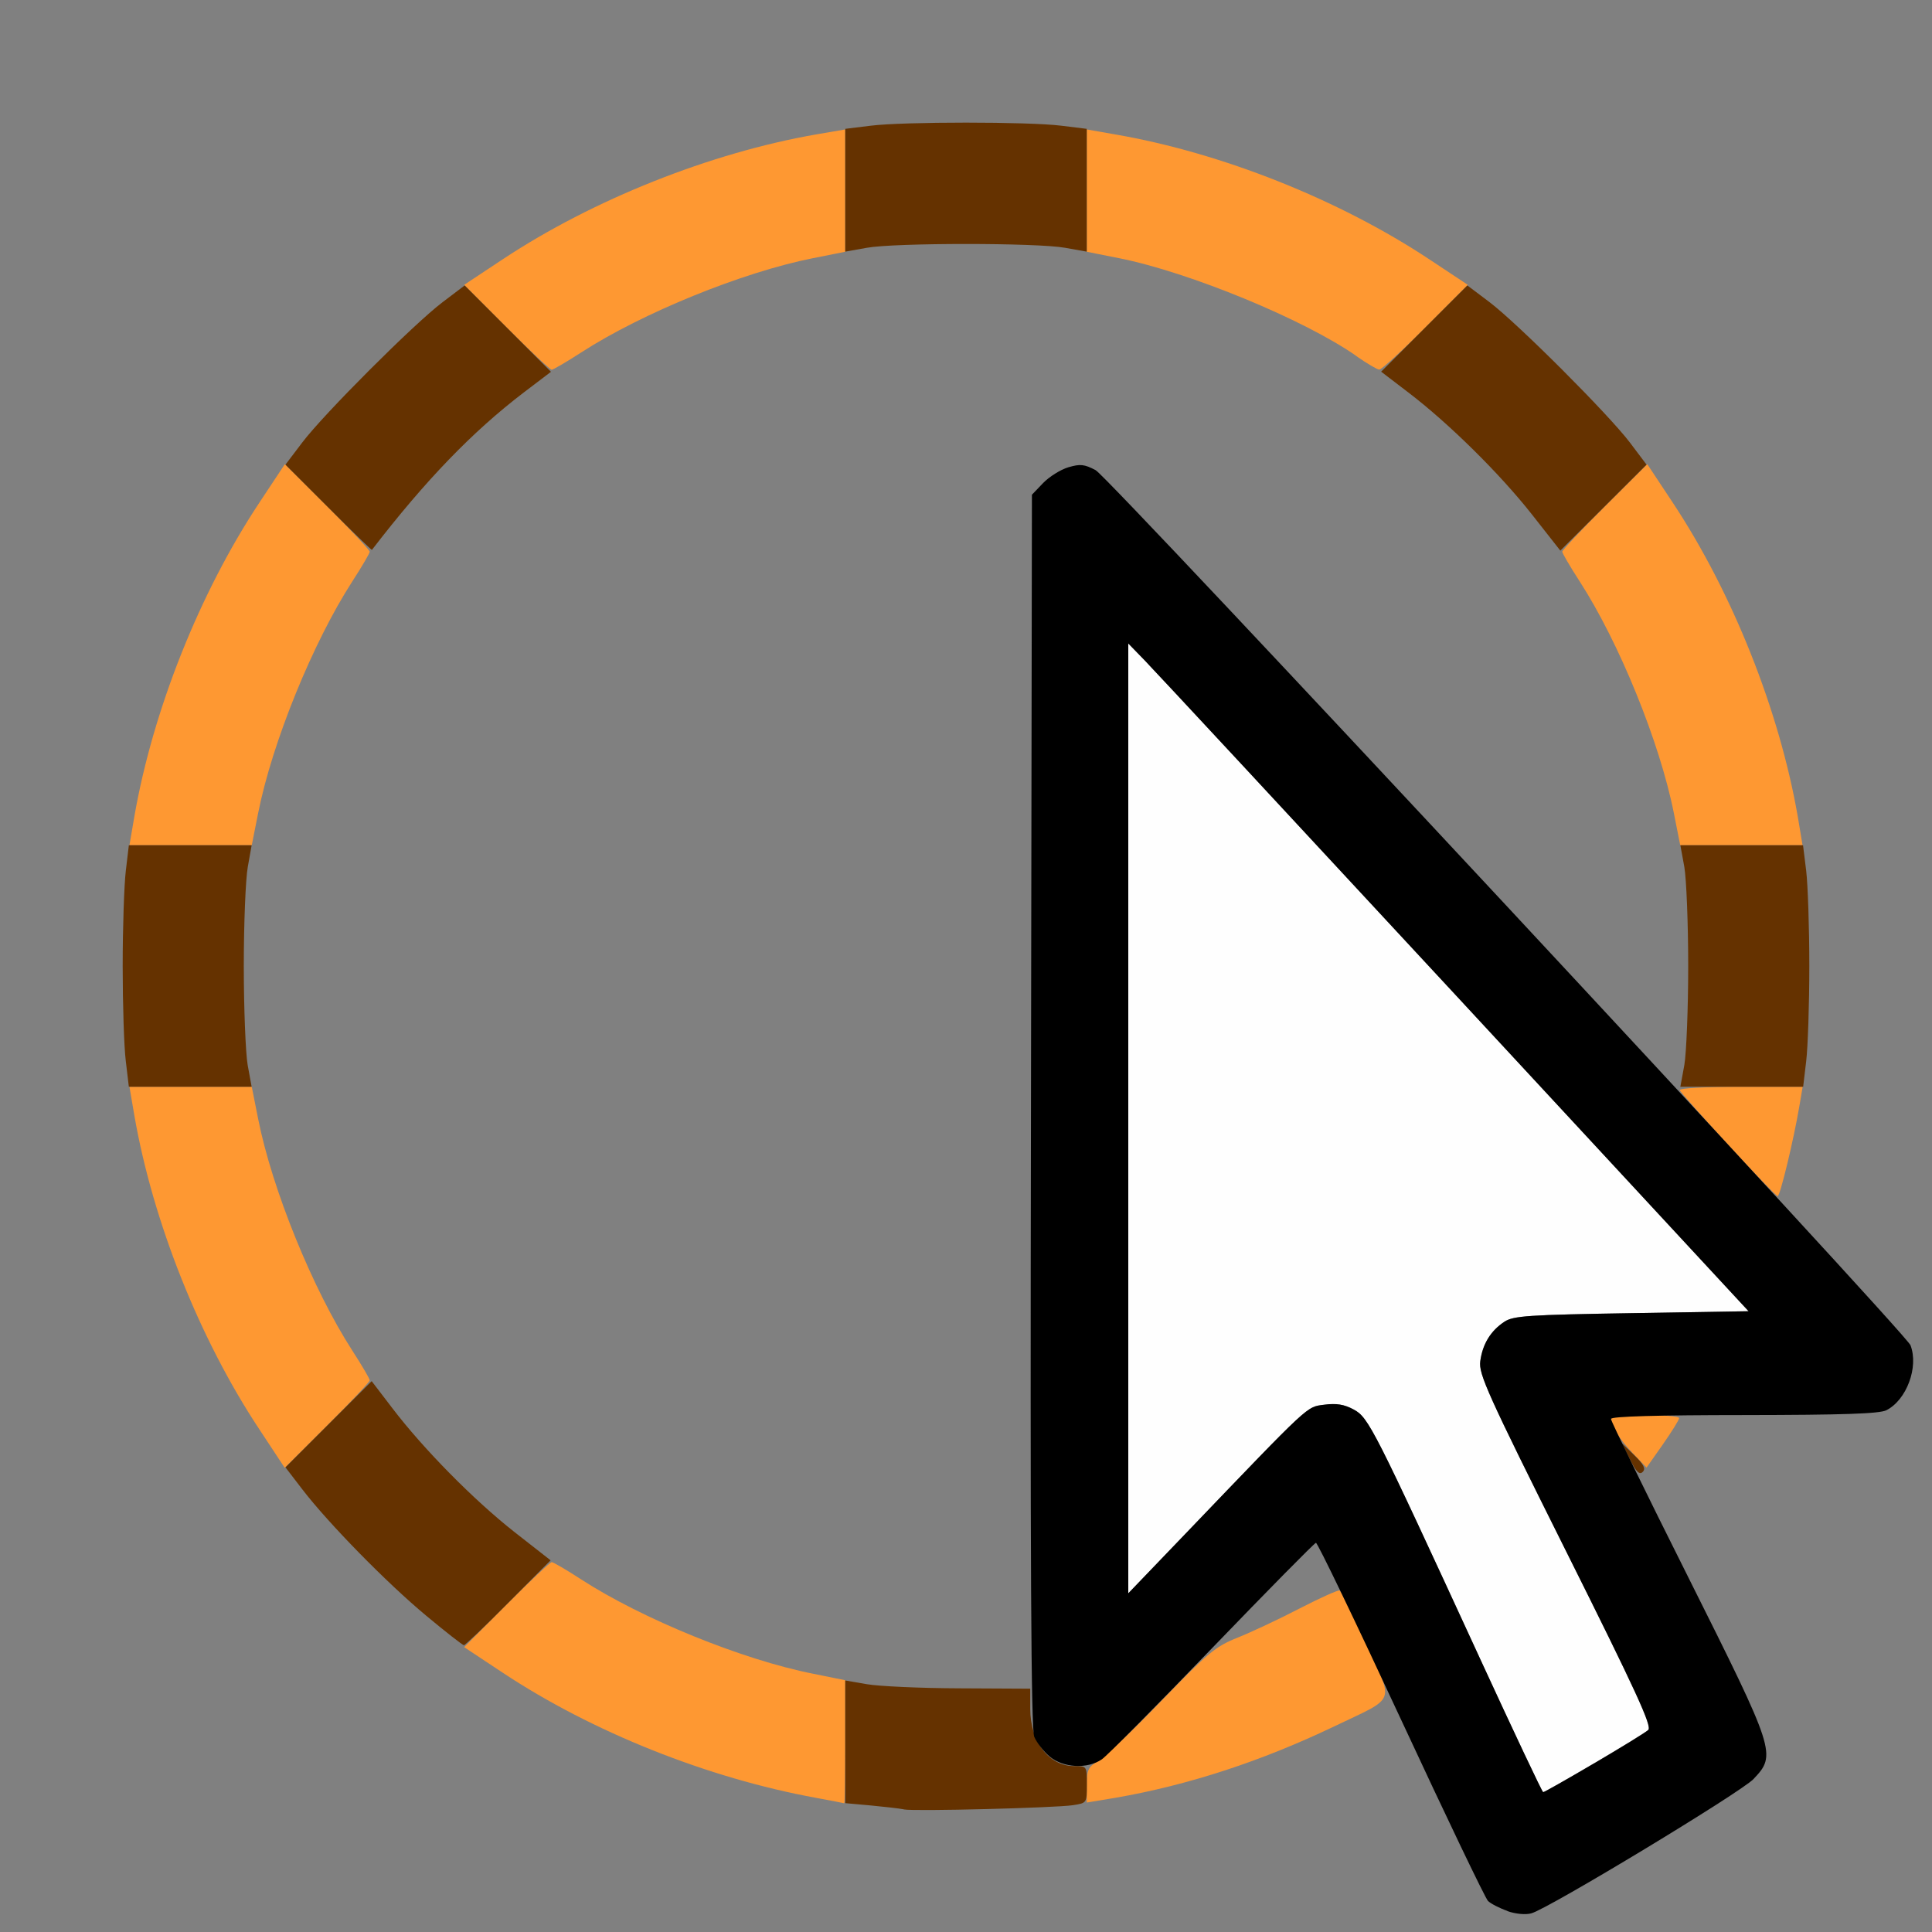 <?xml version="1.0" encoding="UTF-8" standalone="no"?>
<!-- Created with Inkscape (http://www.inkscape.org/) -->

<svg
   version="1.1"
   id="svg2"
   width="1600"
   height="1600"
   viewBox="0 0 1600 1600"
   sodipodi:docname="circle_select.svg"
   inkscape:version="1.2.2 (732a01da63, 2022-12-09)"
   xmlns:inkscape="http://www.inkscape.org/namespaces/inkscape"
   xmlns:sodipodi="http://sodipodi.sourceforge.net/DTD/sodipodi-0.dtd"
   xmlns="http://www.w3.org/2000/svg"
   xmlns:svg="http://www.w3.org/2000/svg"
   xmlns:rdf="http://www.w3.org/1999/02/22-rdf-syntax-ns#"
   xmlns:cc="http://creativecommons.org/ns#"
   xmlns:dc="http://purl.org/dc/elements/1.1/">
  <rect x="0" y="0" width="1600" height="1600" fill="#808080" stroke="none"/>
  <defs
     id="defs6" />
  <sodipodi:namedview
     pagecolor="#808080"
     bordercolor="#666666"
     borderopacity="1"
     objecttolerance="10"
     gridtolerance="10"
     guidetolerance="10"
     inkscape:pageopacity="0"
     inkscape:pageshadow="2"
     inkscape:window-width="1993"
     inkscape:window-height="1009"
     id="namedview4"
     showgrid="false"
     inkscape:zoom="0.5"
     inkscape:cx="149"
     inkscape:cy="206"
     inkscape:window-x="-8"
     inkscape:window-y="-8"
     inkscape:window-maximized="1"
     inkscape:current-layer="CIRCLE_SELECT"
     inkscape:showpageshadow="0"
     inkscape:pagecheckerboard="true"
     inkscape:deskcolor="#d1d1d1" />
  <g
     id="CIRCLE_SELECT"
     transform="matrix(100,0,0,100,0,4.9999997e-5)"
     style="stroke-width:0.011">
    <path
       style="fill:none;stroke-width:0"
       d="M 0,8 V 0 h 8 8 v 8 8 H 8 0 Z m 13.594,7.331 c 0.455,-0.27 0.874,-0.539 0.929,-0.598 0.188,-0.199 0.175,-0.243 -0.43,-1.452 -0.292,-0.584 -0.521,-1.064 -0.508,-1.066 0.013,-0.002 0.034,-0.002 0.047,0 0.013,0.002 0.02,-0.01 0.016,-0.026 -0.004,-0.017 0.055,-0.128 0.133,-0.248 l 0.141,-0.218 0.812,-0.002 c 0.584,-0.002 0.834,-0.013 0.89,-0.041 0.178,-0.09 0.277,-0.388 0.187,-0.557 -0.018,-0.034 -0.269,-0.316 -0.558,-0.628 L 14.728,9.928 14.787,9.706 C 14.931,9.162 14.981,8.732 14.982,8.016 14.984,7.26 14.946,6.941 14.778,6.269 14.6,5.556 14.249,4.758 13.857,4.172 13.741,4 13.647,3.843 13.647,3.822 13.646,3.802 13.637,3.787 13.626,3.791 13.615,3.794 13.499,3.67 13.369,3.516 13.102,3.199 12.709,2.809 12.406,2.561 12.295,2.47 12.206,2.386 12.209,2.375 c 0.003,-0.011 -0.011,-0.021 -0.031,-0.021 C 12.157,2.353 12,2.259 11.828,2.143 11.044,1.619 10.055,1.242 9.016,1.073 8.535,0.995 7.465,0.995 6.984,1.073 5.945,1.242 4.956,1.619 4.172,2.143 4,2.259 3.843,2.353 3.822,2.353 c -0.021,4.16e-4 -0.035,0.01 -0.031,0.021 0.003,0.011 -0.085,0.095 -0.197,0.187 C 3.291,2.809 2.898,3.199 2.631,3.516 2.501,3.67 2.385,3.794 2.374,3.791 c -0.011,-0.003 -0.021,0.011 -0.021,0.031 C 2.353,3.843 2.259,4 2.143,4.172 c -0.525,0.784 -0.901,1.774 -1.071,2.812 -0.078,0.48 -0.078,1.551 0,2.031 0.169,1.039 0.546,2.029 1.071,2.812 0.115,0.172 0.21,0.329 0.21,0.35 4.16e-4,0.021 0.01,0.035 0.021,0.031 0.011,-0.003 0.127,0.12 0.257,0.275 0.267,0.317 0.66,0.707 0.962,0.954 0.112,0.091 0.2,0.175 0.197,0.187 -0.003,0.011 0.011,0.021 0.031,0.021 0.021,4.15e-4 0.178,0.095 0.35,0.21 0.784,0.525 1.774,0.901 2.812,1.071 0.48,0.078 1.551,0.078 2.031,0 0.896,-0.146 1.504,-0.356 2.486,-0.857 0.01,-0.005 0.191,0.364 0.402,0.819 0.212,0.456 0.404,0.844 0.427,0.864 0.079,0.065 0.271,0.115 0.354,0.091 0.044,-0.013 0.453,-0.244 0.909,-0.514 z M 7.344,13.965 C 5.811,13.789 4.39,13.028 3.412,11.859 1.892,10.044 1.574,7.54 2.595,5.413 3.196,4.159 4.158,3.197 5.411,2.596 7.54,1.574 10.043,1.891 11.859,3.412 c 1.518,1.271 2.318,3.253 2.106,5.22 -0.019,0.177 -0.044,0.338 -0.055,0.359 -0.012,0.022 -0.963,-0.98 -2.379,-2.508 C 10.036,4.87 9.133,3.919 9.066,3.887 8.929,3.822 8.77,3.865 8.639,4.001 l -0.092,0.096 -0.008,4.932 -0.008,4.932 -0.07,0.019 c -0.1,0.027 -0.839,0.017 -1.117,-0.015 z m 3.108,-0.75 c 0.223,-0.23 0.415,-0.43 0.427,-0.445 0.013,-0.015 0.067,0.061 0.122,0.168 0.079,0.157 0.091,0.201 0.057,0.225 -0.073,0.051 -0.851,0.425 -0.932,0.448 -0.055,0.015 0.044,-0.104 0.326,-0.396 z"
       id="path827"
       inkscape:connector-curvature="0" />
    <path
       style="fill:#fefefe;stroke-width:0"
       d="m 12.252,13.726 c -0.876,-1.902 -0.918,-1.986 -1.041,-2.052 -0.079,-0.043 -0.144,-0.053 -0.244,-0.04 -0.15,0.02 -0.102,-0.024 -1.147,1.066 L 9.344,13.196 V 9.262 5.329 L 9.48,5.469 C 9.555,5.546 10.712,6.791 12.049,8.234 l 2.432,2.625 -0.969,0.016 c -0.857,0.014 -0.979,0.022 -1.053,0.071 -0.114,0.075 -0.181,0.184 -0.2,0.327 -0.014,0.107 0.058,0.266 0.708,1.568 0.586,1.174 0.716,1.457 0.683,1.486 -0.046,0.042 -0.85,0.517 -0.871,0.515 -0.008,-5.15e-4 -0.245,-0.503 -0.528,-1.117 z"
       id="path825"
       inkscape:connector-curvature="0" />
    <path
       style="fill:#fe9832;stroke-width:0"
       d="M 6.758,14.889 C 5.86,14.725 4.905,14.344 4.164,13.853 L 3.844,13.641 4.195,13.289 c 0.193,-0.194 0.361,-0.352 0.374,-0.352 0.013,0 0.123,0.064 0.244,0.143 0.507,0.328 1.335,0.665 1.92,0.781 L 7,13.915 v 0.511 c 0,0.281 -0.004,0.51 -0.008,0.508 -0.004,-0.002 -0.11,-0.022 -0.234,-0.045 z m 2.242,-0.105 c 2.813e-4,-0.128 0.011,-0.151 0.102,-0.206 0.056,-0.034 0.291,-0.259 0.523,-0.499 0.378,-0.391 0.443,-0.445 0.625,-0.517 0.112,-0.045 0.343,-0.153 0.514,-0.242 0.171,-0.088 0.32,-0.155 0.331,-0.148 0.011,0.007 0.109,0.205 0.218,0.441 0.232,0.503 0.258,0.434 -0.265,0.685 -0.603,0.288 -1.204,0.485 -1.807,0.59 L 9,14.928 9,14.785 Z M 2.147,11.836 C 1.653,11.09 1.266,10.118 1.113,9.24 L 1.072,9 H 1.578 2.085 L 2.138,9.267 C 2.254,9.851 2.591,10.68 2.919,11.187 2.998,11.309 3.062,11.419 3.062,11.431 c 0,0.013 -0.158,0.181 -0.352,0.374 l -0.352,0.351 z m 11.378,0.202 c -0.113,-0.118 -0.181,-0.226 -0.181,-0.286 0,-0.021 0.103,-0.033 0.281,-0.033 0.155,0 0.281,0.011 0.281,0.025 0,0.014 -0.061,0.112 -0.135,0.218 l -0.135,0.192 z M 14.312,9.481 C 14.098,9.248 13.917,9.044 13.911,9.028 13.906,9.012 14.122,9 14.415,9 h 0.514 l -0.028,0.164 C 14.855,9.437 14.742,9.906 14.722,9.906 14.711,9.906 14.527,9.715 14.312,9.481 Z M 1.113,6.76 C 1.266,5.882 1.653,4.91 2.147,4.164 L 2.359,3.844 2.711,4.195 C 2.904,4.388 3.062,4.556 3.062,4.569 3.062,4.581 2.998,4.691 2.919,4.813 2.591,5.32 2.254,6.149 2.138,6.733 L 2.085,7 H 1.578 1.072 Z M 13.862,6.733 C 13.746,6.149 13.409,5.32 13.081,4.813 13.002,4.691 12.938,4.581 12.938,4.569 c 0,-0.013 0.158,-0.181 0.352,-0.374 l 0.352,-0.351 0.212,0.32 c 0.494,0.746 0.881,1.718 1.034,2.596 L 14.928,7 H 14.422 13.915 Z M 4.195,2.711 3.844,2.359 4.164,2.147 C 4.91,1.653 5.882,1.266 6.76,1.113 L 7,1.072 V 1.578 2.085 L 6.733,2.138 C 6.149,2.254 5.32,2.591 4.813,2.919 4.691,2.998 4.581,3.062 4.569,3.062 4.556,3.062 4.388,2.904 4.195,2.711 Z M 11.234,2.949 C 10.805,2.648 9.85,2.254 9.267,2.138 L 9,2.085 V 1.578 1.072 l 0.24,0.042 C 10.118,1.266 11.09,1.653 11.836,2.147 l 0.32,0.212 -0.351,0.352 c -0.193,0.194 -0.365,0.351 -0.383,0.35 -0.017,-9.469e-4 -0.102,-0.051 -0.188,-0.111 z"
       id="path823"
       inkscape:connector-curvature="0" />
    <path
       style="fill:#653200;stroke-width:0"
       d="M 7.484,14.984 C 7.45,14.977 7.327,14.963 7.211,14.952 L 7,14.933 v -0.508 -0.508 l 0.18,0.031 c 0.099,0.017 0.443,0.033 0.766,0.034 l 0.586,0.003 6.25e-5,0.166 c 9.37e-5,0.274 0.154,0.475 0.364,0.475 0.105,0 0.105,1.56e-4 0.105,0.153 0,0.153 -1.875e-4,0.153 -0.117,0.171 -0.145,0.022 -1.313,0.052 -1.398,0.035 z M 3.529,13.38 C 3.205,13.111 2.718,12.614 2.502,12.332 l -0.138,-0.18 0.357,-0.357 0.357,-0.357 0.172,0.225 c 0.256,0.336 0.675,0.761 1.011,1.025 L 4.56,12.922 4.21,13.273 C 4.018,13.467 3.852,13.625 3.842,13.625 c -0.01,0 -0.151,-0.11 -0.313,-0.245 z m 9.971,-1.291 -0.068,-0.137 0.104,0.101 c 0.077,0.075 0.095,0.11 0.068,0.137 -0.026,0.026 -0.053,7.19e-4 -0.104,-0.101 z M 1.042,8.789 C 1.027,8.673 1.016,8.318 1.016,8 c 0,-0.318 0.012,-0.673 0.026,-0.789 L 1.067,7 H 1.576 2.084 L 2.052,7.18 C 2.034,7.279 2.019,7.648 2.019,8 c 0,0.352 0.015,0.721 0.032,0.82 L 2.084,9 H 1.576 1.067 Z m 12.907,0.031 C 13.966,8.721 13.981,8.352 13.981,8 c 0,-0.352 -0.015,-0.721 -0.032,-0.82 L 13.916,7 h 0.508 0.508 l 0.026,0.211 c 0.014,0.116 0.026,0.471 0.026,0.789 0,0.318 -0.012,0.673 -0.026,0.789 L 14.933,9 H 14.424 13.916 Z M 2.72,4.204 2.364,3.848 2.502,3.666 C 2.679,3.431 3.431,2.679 3.666,2.502 L 3.848,2.364 4.205,2.721 4.563,3.079 4.338,3.25 C 3.913,3.574 3.523,3.978 3.08,4.554 3.077,4.557 2.915,4.4 2.72,4.204 Z M 12.688,4.262 C 12.423,3.925 11.999,3.506 11.663,3.25 l -0.225,-0.172 0.357,-0.357 0.357,-0.357 0.182,0.137 c 0.235,0.178 0.987,0.93 1.165,1.165 l 0.137,0.182 -0.357,0.356 -0.357,0.356 z M 7,1.576 V 1.067 l 0.211,-0.026 c 0.273,-0.034 1.305,-0.034 1.578,0 L 9,1.067 V 1.576 2.084 L 8.82,2.052 c -0.233,-0.042 -1.408,-0.042 -1.641,0 L 7,2.084 Z"
       id="path821"
       inkscape:connector-curvature="0" />
    <path
       style="fill:#000000;stroke-width:0"
       d="m 12.485,15.826 c -0.066,-0.023 -0.138,-0.06 -0.162,-0.083 -0.023,-0.023 -0.348,-0.701 -0.722,-1.506 -0.374,-0.805 -0.69,-1.462 -0.703,-1.46 -0.013,0.002 -0.399,0.394 -0.859,0.871 -0.459,0.477 -0.87,0.892 -0.914,0.922 -0.119,0.082 -0.32,0.071 -0.432,-0.023 -0.051,-0.043 -0.108,-0.116 -0.128,-0.164 -0.026,-0.064 -0.034,-1.417 -0.027,-5.186 l 0.008,-5.1 0.092,-0.096 c 0.051,-0.053 0.145,-0.112 0.209,-0.131 0.098,-0.029 0.133,-0.026 0.227,0.024 0.112,0.059 6.709,7.143 6.748,7.247 0.069,0.18 -0.032,0.453 -0.2,0.538 -0.057,0.029 -0.36,0.039 -1.179,0.04 -0.717,3.13e-4 -1.102,0.011 -1.102,0.032 0,0.017 0.288,0.608 0.641,1.312 0.725,1.449 0.731,1.468 0.539,1.671 -0.104,0.109 -1.691,1.069 -1.838,1.111 -0.047,0.014 -0.13,0.006 -0.2,-0.018 z m 0.716,-1.222 c 0.224,-0.132 0.427,-0.256 0.449,-0.277 0.033,-0.03 -0.097,-0.313 -0.683,-1.486 -0.65,-1.302 -0.722,-1.462 -0.708,-1.568 0.019,-0.142 0.086,-0.252 0.2,-0.327 0.074,-0.049 0.196,-0.057 1.053,-0.071 l 0.969,-0.016 -2.432,-2.625 C 10.712,6.791 9.555,5.546 9.48,5.469 L 9.344,5.329 v 3.933 3.933 l 0.476,-0.496 c 1.045,-1.09 0.997,-1.045 1.147,-1.066 0.1,-0.013 0.165,-0.003 0.244,0.04 0.123,0.066 0.165,0.15 1.041,2.052 0.283,0.614 0.52,1.117 0.528,1.117 0.008,5.16e-4 0.197,-0.107 0.422,-0.239 z"
       id="path819"
       inkscape:connector-curvature="0" />
  </g>
</svg>
